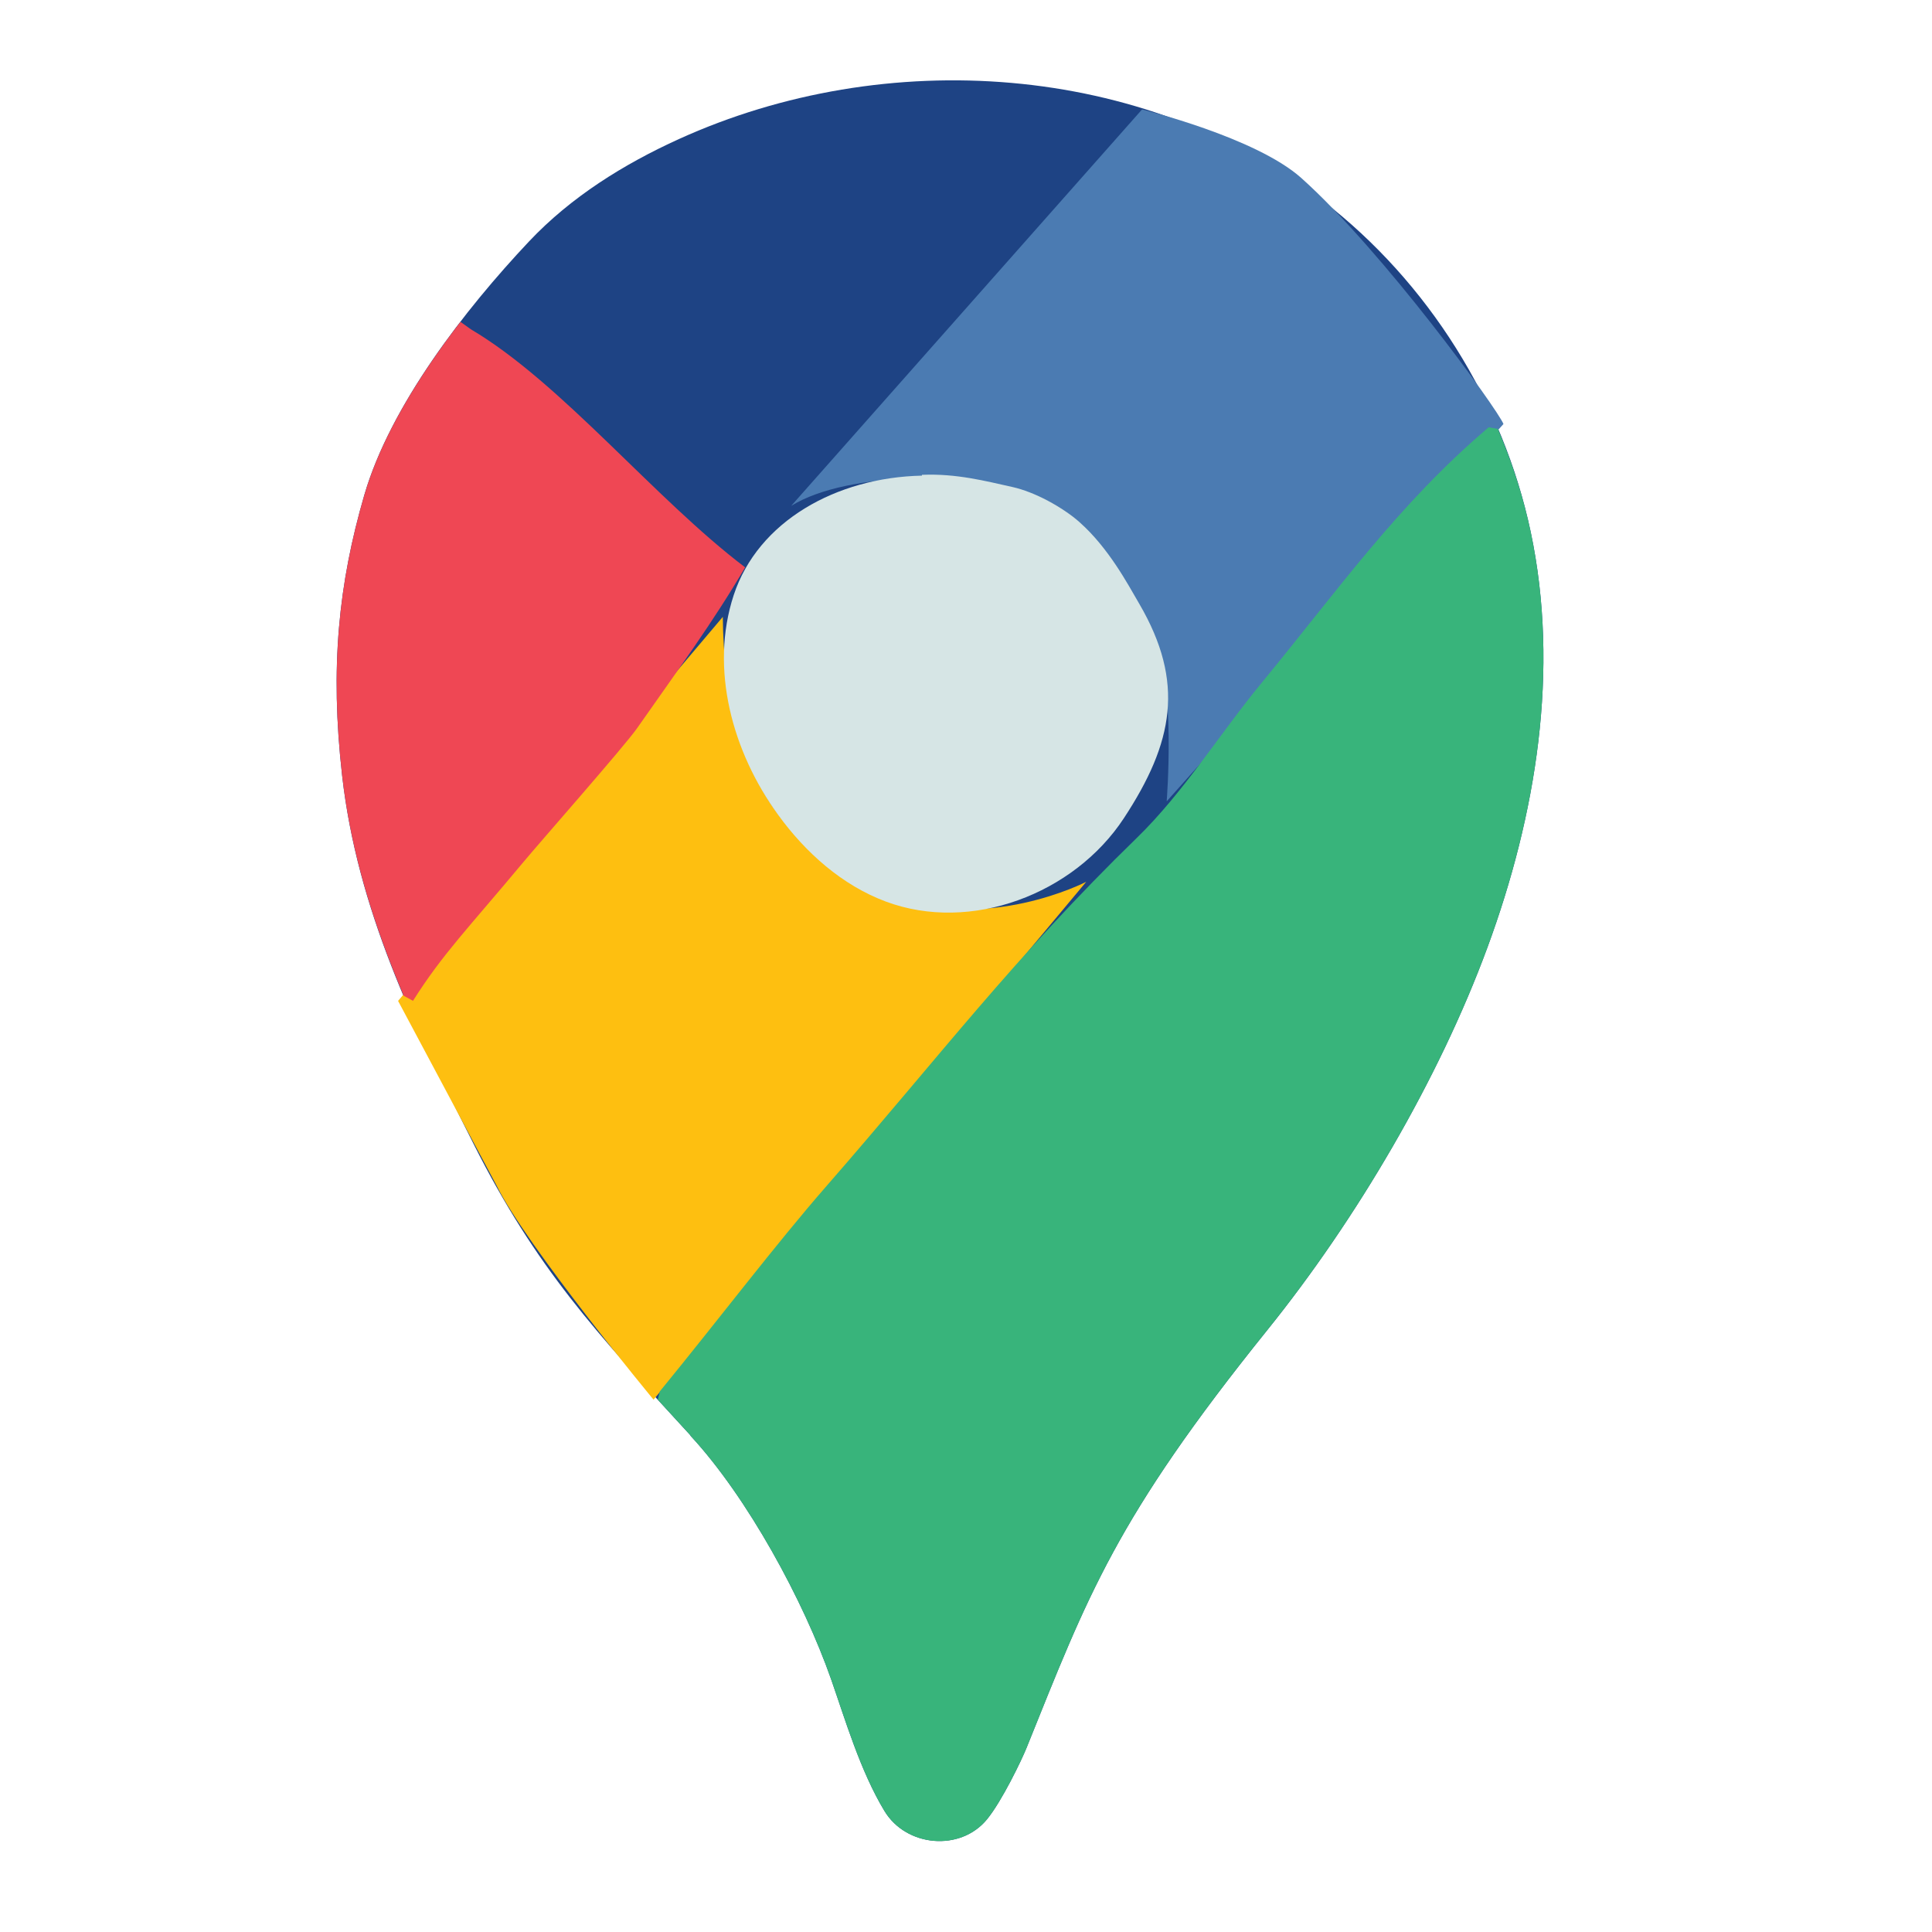 <svg xmlns="http://www.w3.org/2000/svg"  viewBox="0 0 48 48" width="48px" height="48px"><path fill="#1e4384" d="M17.163,35.679c1.41,1.525,2.801,4.085,3.487,6.045c0.345,0.986,0.723,2.275,1.324,3.269	c0.54,0.894,1.886,1.015,2.548,0.207c0.373-0.456,0.865-1.483,0.98-1.77c1.529-3.792,2.202-5.688,5.993-10.397	c2.198-2.73,4.25-6.208,5.461-9.497c1.211-3.289,1.798-6.891,1.074-10.321c-0.682-3.232-2.546-6.202-5.159-8.222	C28.418,1.551,22,1.125,16.874,3.452C15.494,4.078,14.182,4.897,13.142,6c-1.591,1.689-3.444,4.073-4.092,6.301	c-0.638,2.195-0.856,4.281-0.55,6.972c0.376,3.313,1.771,6.178,3.27,9.156c1.546,3.071,3.049,4.69,5.375,7.222"/><path fill="#febf10" d="M12.334,29.449c0.728,1.488,3.903,5.325,3.903,5.325l10.75-12.866c0,0-2.481,1.29-4.928,0.331	s-4.068-2.977-4.101-6.913L9.89,24.867L12.334,29.449z"/><path fill="#4b7bb2" d="M32.33,4.422c2.033,1.818,4.875,5.742,5.023,6.112l-8.367,9.375c0,0,0.237-2.999-0.324-4.013	s-1.165-2.816-2.763-3.509c-1.598-0.694-4.825-0.694-6.242,0.181l8.717-9.849C28.374,2.719,31.197,3.409,32.33,4.422z"/><path fill="#38b47b" d="M36.956,23.536c1.211-3.289,1.798-6.891,1.074-10.321c-0.185-0.878-0.465-1.734-0.816-2.559	l-0.229-0.04c-2.256,1.919-3.736,4.037-5.649,6.36c-1.02,1.239-1.937,2.718-3.088,3.837c-3.028,2.943-4.938,5.473-7.715,8.655	c-1.273,1.459-2.654,3.285-4.14,5.101l-0.051,0.206c0.257,0.282,0.523,0.572,0.803,0.876l0.018,0.029	c1.409,1.525,2.801,4.085,3.487,6.045c0.345,0.986,0.723,2.275,1.324,3.269c0.54,0.894,1.886,1.015,2.548,0.207	c0.373-0.456,0.865-1.483,0.98-1.77c1.529-3.792,2.202-5.688,5.993-10.397C33.693,30.304,35.745,26.826,36.956,23.536z"/><path fill="#ef4754" d="M11.695,8.179L11.44,7.996c-1.037,1.346-1.969,2.858-2.389,4.306	c-0.638,2.195-0.856,4.281-0.55,6.972c0.22,1.938,0.794,3.722,1.529,5.466l0.231,0.125c0.733-1.163,1.392-1.826,2.724-3.425	c0.46-0.552,2.53-2.9,2.842-3.346c1.036-1.48,1.874-2.615,2.686-3.998C16.259,12.39,13.95,9.51,11.695,8.179z"/><path fill="#d6e5e5" d="M22.905,11.817c-2.129,0.045-4.074,1.136-4.676,2.968c-0.603,1.832-0.031,3.902,1.104,5.461	c0.683,0.939,1.587,1.747,2.675,2.153c2.113,0.788,4.675-0.185,5.913-2.069c1.238-1.884,1.521-3.377,0.386-5.325	c-0.294-0.505-0.761-1.385-1.483-2.029c-0.425-0.379-1.122-0.756-1.678-0.878c-0.652-0.144-1.386-0.338-2.24-0.301"/><path fill="none" d="M23.341,46.241c-0.05,0-0.101-0.002-0.151-0.006c-0.687-0.049-1.301-0.416-1.644-0.983	c-0.523-0.866-0.874-1.905-1.183-2.822l-0.185-0.541c-0.734-2.096-2.126-4.51-3.383-5.869c-0.02-0.021-0.037-0.044-0.052-0.067	l-0.056-0.06c-2.292-2.496-3.807-4.145-5.364-7.238c-1.369-2.719-2.92-5.802-3.321-9.324c-0.298-2.627-0.129-4.771,0.567-7.168	c0.745-2.562,2.956-5.176,4.208-6.505c0.979-1.039,2.288-1.934,3.889-2.66c5.441-2.47,12.076-1.827,16.51,1.602	c2.693,2.08,4.641,5.184,5.343,8.514c0.68,3.214,0.312,6.779-1.095,10.597c-1.188,3.229-3.208,6.741-5.54,9.639	c-3.573,4.437-4.334,6.329-5.715,9.764l-0.204,0.507c-0.106,0.263-0.619,1.363-1.058,1.898	C24.532,45.977,23.955,46.241,23.341,46.241z M17.564,35.378c1.55,1.693,2.929,4.385,3.558,6.181l0.188,0.552	c0.293,0.868,0.625,1.853,1.091,2.624c0.175,0.29,0.496,0.478,0.858,0.504c0.354,0.025,0.669-0.104,0.875-0.354	c0.311-0.381,0.78-1.334,0.903-1.64l0.204-0.506c1.417-3.523,2.197-5.465,5.863-10.018c2.268-2.816,4.229-6.227,5.382-9.357	c1.339-3.638,1.693-7.017,1.054-10.044c-0.654-3.102-2.468-5.992-4.976-7.93c-4.151-3.208-10.374-3.803-15.484-1.482	c-1.482,0.673-2.686,1.492-3.574,2.436c-1.19,1.264-3.289,3.737-3.976,6.099c-0.657,2.262-0.817,4.288-0.534,6.775	c0.381,3.346,1.889,6.344,3.22,8.988c1.495,2.969,2.973,4.577,5.209,7.011l0.088,0.097C17.533,35.333,17.55,35.354,17.564,35.378z"/><path fill="none" d="M23.583,23.178c-0.595,0-1.188-0.1-1.75-0.31c-1.086-0.404-2.091-1.209-2.905-2.327	c-1.346-1.849-1.784-4.06-1.174-5.912c0.631-1.921,2.582-3.207,4.993-3.307c0.043-0.015,0.089-0.022,0.136-0.025	c0.84-0.03,1.535,0.125,2.157,0.265l0.212,0.048c0.618,0.137,1.4,0.545,1.903,0.992c0.71,0.635,1.18,1.451,1.49,1.991l0.092,0.16	c1.15,1.975,1.034,3.67-0.399,5.852C27.272,22.227,25.417,23.178,23.583,23.178z M23.06,12.293	c-0.046,0.015-0.094,0.023-0.145,0.024c-2.017,0.042-3.709,1.097-4.212,2.624c-0.502,1.525-0.106,3.445,1.033,5.012	c0.698,0.958,1.544,1.642,2.446,1.978c1.84,0.688,4.179-0.137,5.319-1.875c1.24-1.886,1.337-3.142,0.372-4.799l-0.096-0.166	c-0.278-0.484-0.699-1.217-1.288-1.742c-0.376-0.334-1.001-0.662-1.454-0.763l-0.216-0.049C24.27,12.413,23.744,12.308,23.06,12.293	z"/><path fill="none" d="M16.395,35.068c-0.111,0-0.224-0.037-0.316-0.113c-0.214-0.175-0.245-0.489-0.07-0.703	c0.562-0.688,1.11-1.378,1.644-2.049c0.879-1.106,1.709-2.151,2.506-3.064c0.808-0.925,1.542-1.795,2.251-2.636	c1.712-2.029,3.329-3.946,5.492-6.049c0.708-0.688,1.343-1.544,1.957-2.371c0.361-0.488,0.721-0.972,1.094-1.425	c0.426-0.517,0.83-1.024,1.227-1.521c1.387-1.738,2.696-3.38,4.484-4.901c0.211-0.178,0.525-0.154,0.705,0.057	c0.179,0.211,0.153,0.526-0.057,0.705c-1.715,1.459-2.995,3.063-4.351,4.764c-0.399,0.501-0.808,1.012-1.237,1.533	c-0.362,0.44-0.711,0.911-1.062,1.385c-0.638,0.859-1.297,1.749-2.062,2.492c-2.128,2.068-3.729,3.967-5.425,5.977	c-0.713,0.845-1.45,1.72-2.262,2.649c-0.782,0.896-1.605,1.932-2.477,3.028c-0.536,0.674-1.087,1.368-1.653,2.06	C16.683,35.006,16.539,35.068,16.395,35.068z"/><path fill="none" d="M10.26,25.365c-0.092,0-0.184-0.024-0.267-0.077c-0.233-0.146-0.304-0.456-0.156-0.689	c0.558-0.886,1.066-1.481,1.836-2.383c0.271-0.318,0.576-0.675,0.928-1.097c0.152-0.183,0.479-0.561,0.861-1.002	c0.701-0.809,1.76-2.031,1.954-2.31l0.552-0.783c0.694-0.983,1.305-1.849,1.889-2.806c-0.874-0.704-1.754-1.558-2.608-2.387	c-1.264-1.225-2.569-2.492-3.807-3.223c-0.238-0.141-0.317-0.447-0.177-0.685c0.142-0.238,0.449-0.316,0.685-0.177	c1.341,0.792,2.689,2.101,3.995,3.366c0.948,0.92,1.929,1.872,2.869,2.584c0.202,0.153,0.258,0.433,0.13,0.651	c-0.674,1.148-1.362,2.123-2.159,3.252l-0.549,0.779c-0.207,0.297-1.001,1.218-2.018,2.392c-0.377,0.435-0.699,0.808-0.85,0.987	c-0.354,0.425-0.661,0.785-0.935,1.105c-0.741,0.868-1.231,1.442-1.751,2.267C10.588,25.282,10.426,25.365,10.26,25.365z"/><path fill="none" d="M18.824,14.188c-0.12,0-0.24-0.043-0.336-0.13c-0.204-0.185-0.22-0.501-0.034-0.706	c0.714-0.788,1.432-1.607,2.106-2.379c0.724-0.827,1.399-1.599,1.973-2.219c0.835-0.904,1.485-1.811,2.115-2.687	c0.886-1.232,1.722-2.396,3.001-3.516c0.207-0.181,0.523-0.162,0.705,0.047c0.182,0.208,0.161,0.523-0.047,0.705	c-1.192,1.044-1.996,2.163-2.848,3.348c-0.646,0.9-1.315,1.831-2.192,2.78c-0.567,0.615-1.237,1.38-1.954,2.2	c-0.68,0.775-1.4,1.599-2.119,2.392C19.096,14.133,18.96,14.188,18.824,14.188z"/></svg>